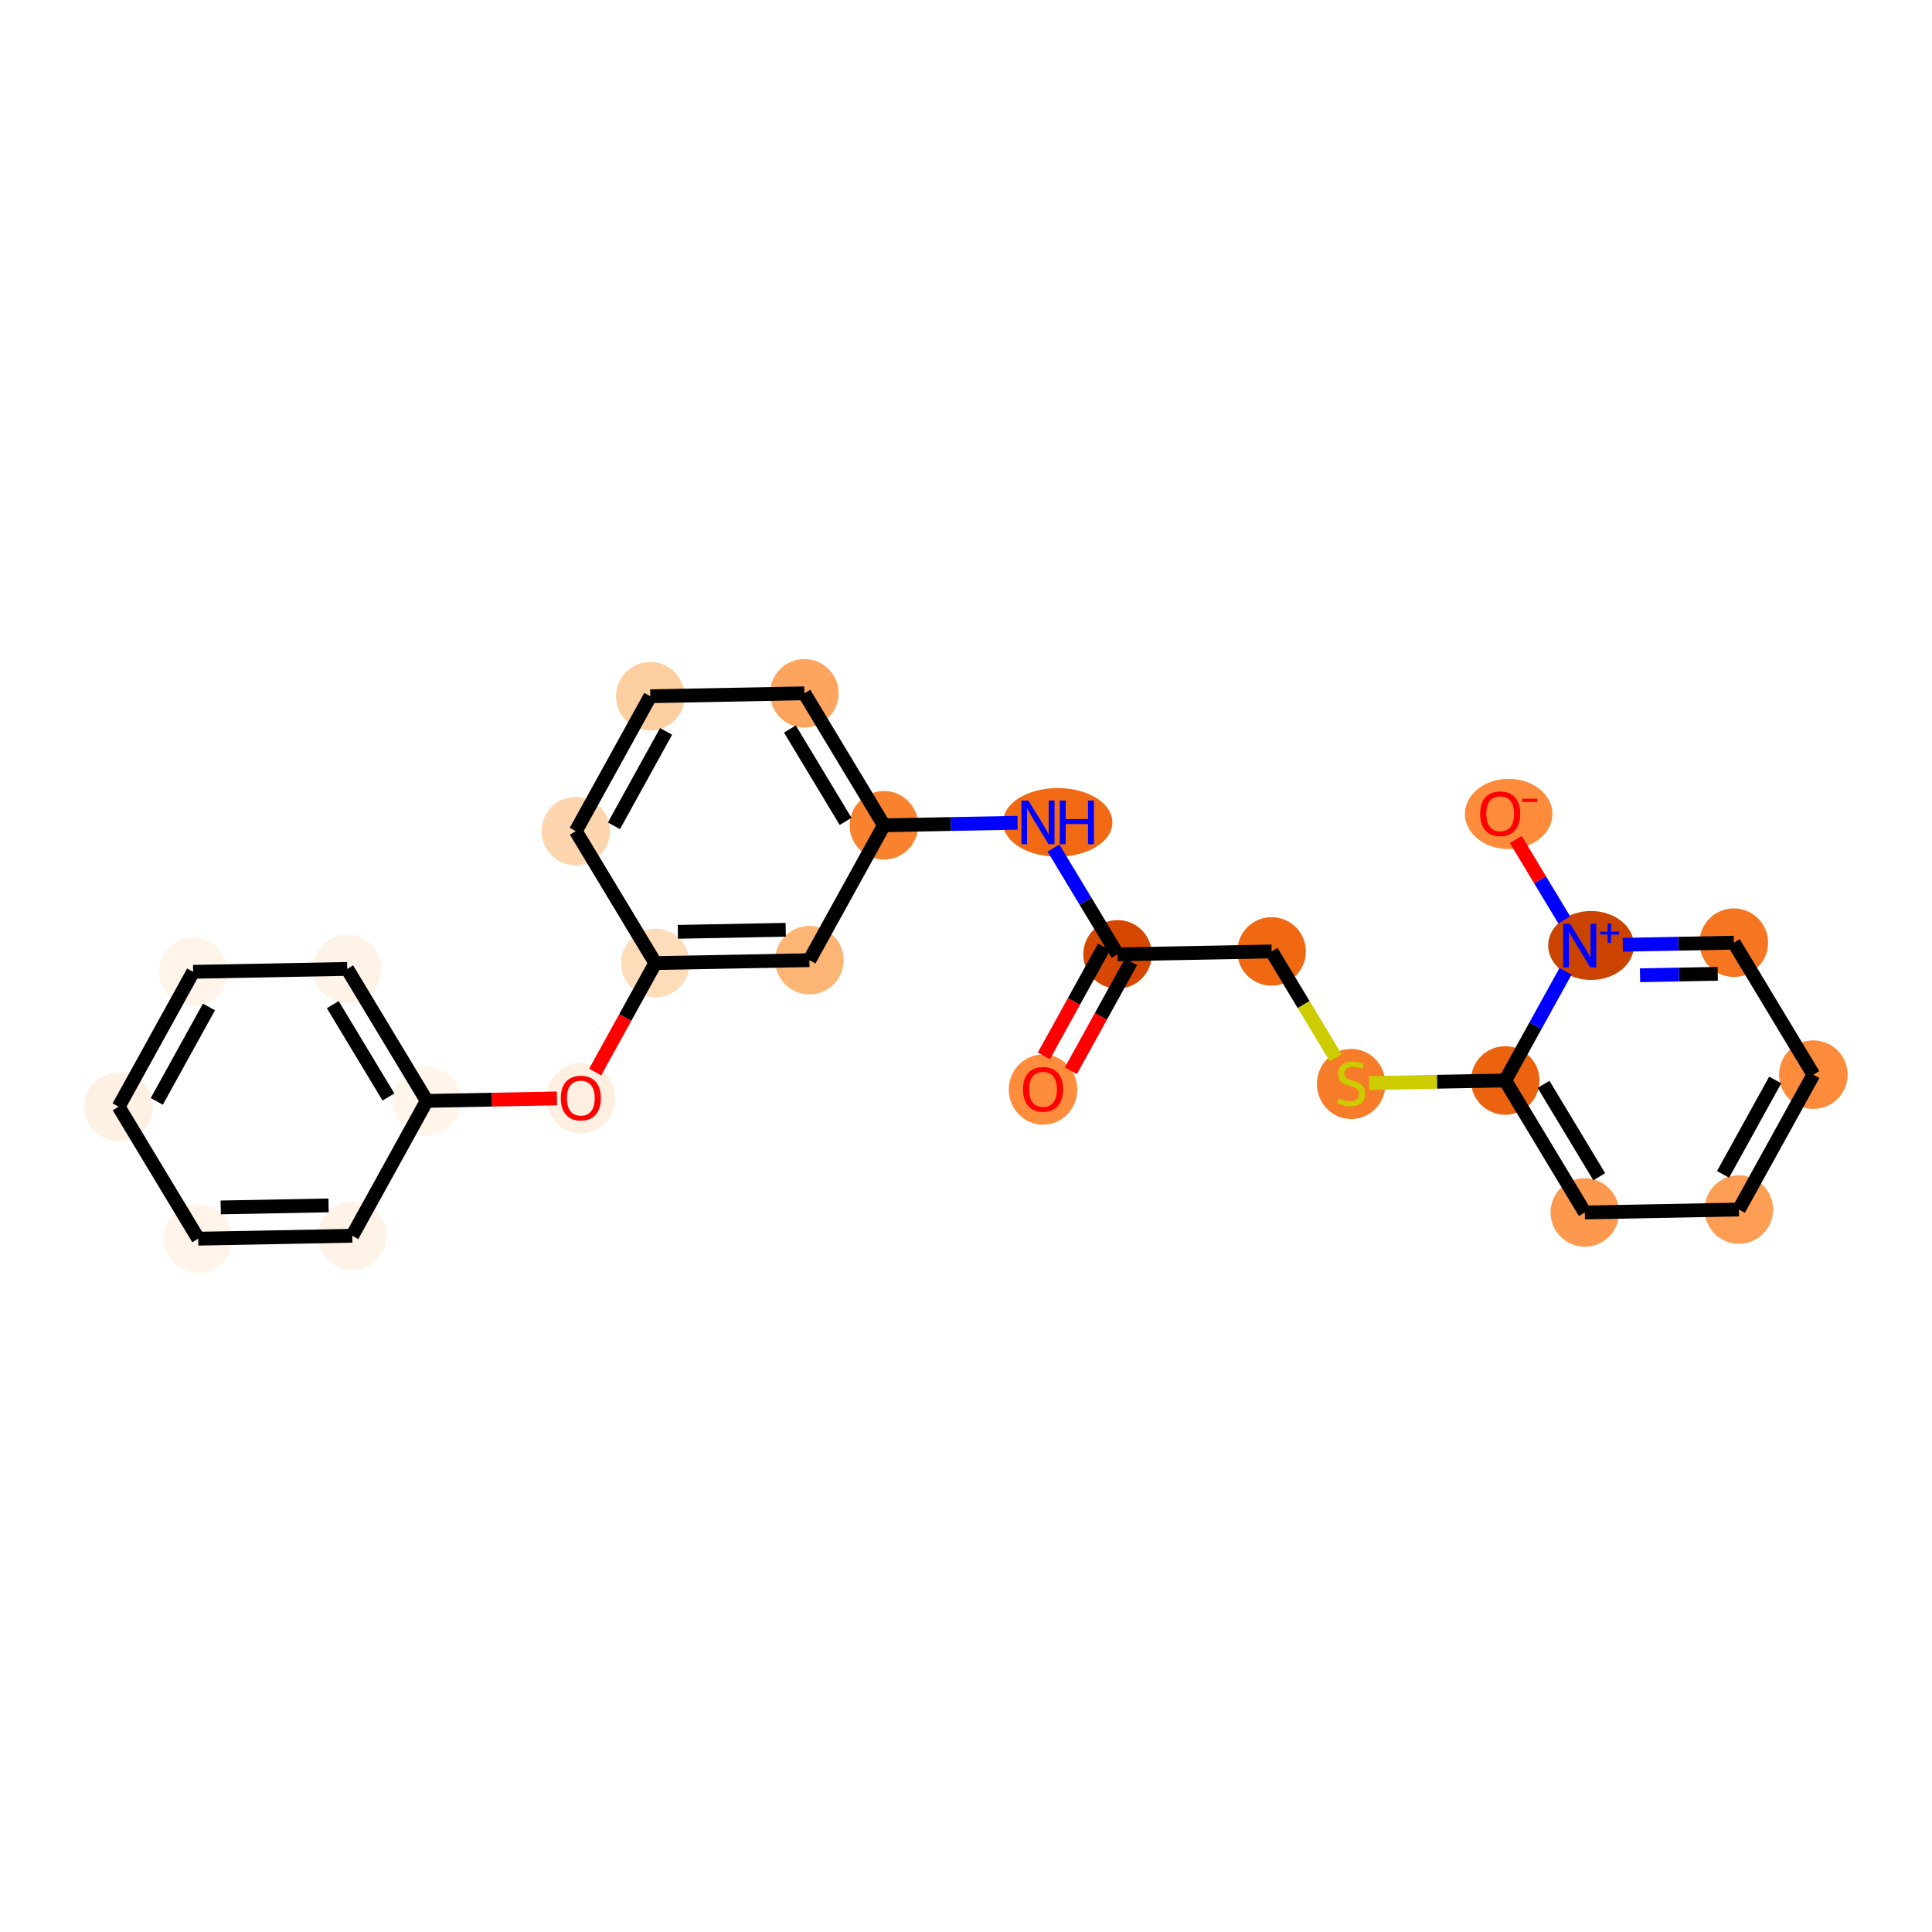 <?xml version='1.0' encoding='iso-8859-1'?>
<svg version='1.1' baseProfile='full'
              xmlns='http://www.w3.org/2000/svg'
                      xmlns:rdkit='http://www.rdkit.org/xml'
                      xmlns:xlink='http://www.w3.org/1999/xlink'
                  xml:space='preserve'
width='280px' height='280px' viewBox='0 0 280 280'>
<!-- END OF HEADER -->
<rect style='opacity:1.0;fill:#FFFFFF;stroke:none' width='280' height='280' x='0' y='0'> </rect>
<ellipse cx='151.164' cy='157.908' rx='4.466' ry='4.592'  style='fill:#FD8D3C;fill-rule:evenodd;stroke:#FD8D3C;stroke-width:1.0px;stroke-linecap:butt;stroke-linejoin:miter;stroke-opacity:1' />
<ellipse cx='161.963' cy='138.31' rx='4.466' ry='4.466'  style='fill:#D64701;fill-rule:evenodd;stroke:#D64701;stroke-width:1.0px;stroke-linecap:butt;stroke-linejoin:miter;stroke-opacity:1' />
<ellipse cx='184.291' cy='137.888' rx='4.466' ry='4.466'  style='fill:#F06812;fill-rule:evenodd;stroke:#F06812;stroke-width:1.0px;stroke-linecap:butt;stroke-linejoin:miter;stroke-opacity:1' />
<ellipse cx='195.821' cy='157.098' rx='4.466' ry='4.58'  style='fill:#F77C29;fill-rule:evenodd;stroke:#F77C29;stroke-width:1.0px;stroke-linecap:butt;stroke-linejoin:miter;stroke-opacity:1' />
<ellipse cx='218.149' cy='156.591' rx='4.466' ry='4.466'  style='fill:#EC630F;fill-rule:evenodd;stroke:#EC630F;stroke-width:1.0px;stroke-linecap:butt;stroke-linejoin:miter;stroke-opacity:1' />
<ellipse cx='229.679' cy='175.717' rx='4.466' ry='4.466'  style='fill:#FD994E;fill-rule:evenodd;stroke:#FD994E;stroke-width:1.0px;stroke-linecap:butt;stroke-linejoin:miter;stroke-opacity:1' />
<ellipse cx='252.008' cy='175.294' rx='4.466' ry='4.466'  style='fill:#FD9E54;fill-rule:evenodd;stroke:#FD9E54;stroke-width:1.0px;stroke-linecap:butt;stroke-linejoin:miter;stroke-opacity:1' />
<ellipse cx='262.806' cy='155.746' rx='4.466' ry='4.466'  style='fill:#FC8C3B;fill-rule:evenodd;stroke:#FC8C3B;stroke-width:1.0px;stroke-linecap:butt;stroke-linejoin:miter;stroke-opacity:1' />
<ellipse cx='251.276' cy='136.62' rx='4.466' ry='4.466'  style='fill:#F57521;fill-rule:evenodd;stroke:#F57521;stroke-width:1.0px;stroke-linecap:butt;stroke-linejoin:miter;stroke-opacity:1' />
<ellipse cx='230.59' cy='137.026' rx='5.714' ry='4.496'  style='fill:#CB4301;fill-rule:evenodd;stroke:#CB4301;stroke-width:1.0px;stroke-linecap:butt;stroke-linejoin:miter;stroke-opacity:1' />
<ellipse cx='218.647' cy='117.966' rx='5.844' ry='4.592'  style='fill:#FC8C3B;fill-rule:evenodd;stroke:#FC8C3B;stroke-width:1.0px;stroke-linecap:butt;stroke-linejoin:miter;stroke-opacity:1' />
<ellipse cx='153.287' cy='119.184' rx='7.428' ry='4.472'  style='fill:#F16913;fill-rule:evenodd;stroke:#F16913;stroke-width:1.0px;stroke-linecap:butt;stroke-linejoin:miter;stroke-opacity:1' />
<ellipse cx='128.104' cy='119.607' rx='4.466' ry='4.466'  style='fill:#F9822F;fill-rule:evenodd;stroke:#F9822F;stroke-width:1.0px;stroke-linecap:butt;stroke-linejoin:miter;stroke-opacity:1' />
<ellipse cx='116.574' cy='100.481' rx='4.466' ry='4.466'  style='fill:#FDA55E;fill-rule:evenodd;stroke:#FDA55E;stroke-width:1.0px;stroke-linecap:butt;stroke-linejoin:miter;stroke-opacity:1' />
<ellipse cx='94.246' cy='100.904' rx='4.466' ry='4.466'  style='fill:#FDCE9F;fill-rule:evenodd;stroke:#FDCE9F;stroke-width:1.0px;stroke-linecap:butt;stroke-linejoin:miter;stroke-opacity:1' />
<ellipse cx='83.447' cy='120.452' rx='4.466' ry='4.466'  style='fill:#FDD6AF;fill-rule:evenodd;stroke:#FDD6AF;stroke-width:1.0px;stroke-linecap:butt;stroke-linejoin:miter;stroke-opacity:1' />
<ellipse cx='94.977' cy='139.578' rx='4.466' ry='4.466'  style='fill:#FDDCBA;fill-rule:evenodd;stroke:#FDDCBA;stroke-width:1.0px;stroke-linecap:butt;stroke-linejoin:miter;stroke-opacity:1' />
<ellipse cx='84.179' cy='159.175' rx='4.466' ry='4.592'  style='fill:#FEEFE0;fill-rule:evenodd;stroke:#FEEFE0;stroke-width:1.0px;stroke-linecap:butt;stroke-linejoin:miter;stroke-opacity:1' />
<ellipse cx='61.851' cy='159.548' rx='4.466' ry='4.466'  style='fill:#FFF5EB;fill-rule:evenodd;stroke:#FFF5EB;stroke-width:1.0px;stroke-linecap:butt;stroke-linejoin:miter;stroke-opacity:1' />
<ellipse cx='50.321' cy='140.422' rx='4.466' ry='4.466'  style='fill:#FEF3E7;fill-rule:evenodd;stroke:#FEF3E7;stroke-width:1.0px;stroke-linecap:butt;stroke-linejoin:miter;stroke-opacity:1' />
<ellipse cx='27.992' cy='140.845' rx='4.466' ry='4.466'  style='fill:#FEF4E9;fill-rule:evenodd;stroke:#FEF4E9;stroke-width:1.0px;stroke-linecap:butt;stroke-linejoin:miter;stroke-opacity:1' />
<ellipse cx='17.194' cy='160.393' rx='4.466' ry='4.466'  style='fill:#FEF0E2;fill-rule:evenodd;stroke:#FEF0E2;stroke-width:1.0px;stroke-linecap:butt;stroke-linejoin:miter;stroke-opacity:1' />
<ellipse cx='28.724' cy='179.519' rx='4.466' ry='4.466'  style='fill:#FEF4E9;fill-rule:evenodd;stroke:#FEF4E9;stroke-width:1.0px;stroke-linecap:butt;stroke-linejoin:miter;stroke-opacity:1' />
<ellipse cx='51.052' cy='179.096' rx='4.466' ry='4.466'  style='fill:#FEF3E7;fill-rule:evenodd;stroke:#FEF3E7;stroke-width:1.0px;stroke-linecap:butt;stroke-linejoin:miter;stroke-opacity:1' />
<ellipse cx='117.306' cy='139.155' rx='4.466' ry='4.466'  style='fill:#FDB576;fill-rule:evenodd;stroke:#FDB576;stroke-width:1.0px;stroke-linecap:butt;stroke-linejoin:miter;stroke-opacity:1' />
<path class='bond-0 atom-0 atom-1' d='M 155.194,155.182 L 159.556,147.286' style='fill:none;fill-rule:evenodd;stroke:#FF0000;stroke-width:2.0px;stroke-linecap:butt;stroke-linejoin:miter;stroke-opacity:1' />
<path class='bond-0 atom-0 atom-1' d='M 159.556,147.286 L 163.917,139.39' style='fill:none;fill-rule:evenodd;stroke:#000000;stroke-width:2.0px;stroke-linecap:butt;stroke-linejoin:miter;stroke-opacity:1' />
<path class='bond-0 atom-0 atom-1' d='M 151.284,153.022 L 155.646,145.126' style='fill:none;fill-rule:evenodd;stroke:#FF0000;stroke-width:2.0px;stroke-linecap:butt;stroke-linejoin:miter;stroke-opacity:1' />
<path class='bond-0 atom-0 atom-1' d='M 155.646,145.126 L 160.008,137.23' style='fill:none;fill-rule:evenodd;stroke:#000000;stroke-width:2.0px;stroke-linecap:butt;stroke-linejoin:miter;stroke-opacity:1' />
<path class='bond-1 atom-1 atom-2' d='M 161.963,138.31 L 184.291,137.888' style='fill:none;fill-rule:evenodd;stroke:#000000;stroke-width:2.0px;stroke-linecap:butt;stroke-linejoin:miter;stroke-opacity:1' />
<path class='bond-10 atom-1 atom-11' d='M 161.963,138.31 L 157.319,130.608' style='fill:none;fill-rule:evenodd;stroke:#000000;stroke-width:2.0px;stroke-linecap:butt;stroke-linejoin:miter;stroke-opacity:1' />
<path class='bond-10 atom-1 atom-11' d='M 157.319,130.608 L 152.675,122.905' style='fill:none;fill-rule:evenodd;stroke:#0000FF;stroke-width:2.0px;stroke-linecap:butt;stroke-linejoin:miter;stroke-opacity:1' />
<path class='bond-2 atom-2 atom-3' d='M 184.291,137.888 L 188.937,145.595' style='fill:none;fill-rule:evenodd;stroke:#000000;stroke-width:2.0px;stroke-linecap:butt;stroke-linejoin:miter;stroke-opacity:1' />
<path class='bond-2 atom-2 atom-3' d='M 188.937,145.595 L 193.583,153.302' style='fill:none;fill-rule:evenodd;stroke:#CCCC00;stroke-width:2.0px;stroke-linecap:butt;stroke-linejoin:miter;stroke-opacity:1' />
<path class='bond-3 atom-3 atom-4' d='M 198.407,156.965 L 208.278,156.778' style='fill:none;fill-rule:evenodd;stroke:#CCCC00;stroke-width:2.0px;stroke-linecap:butt;stroke-linejoin:miter;stroke-opacity:1' />
<path class='bond-3 atom-3 atom-4' d='M 208.278,156.778 L 218.149,156.591' style='fill:none;fill-rule:evenodd;stroke:#000000;stroke-width:2.0px;stroke-linecap:butt;stroke-linejoin:miter;stroke-opacity:1' />
<path class='bond-4 atom-4 atom-5' d='M 218.149,156.591 L 229.679,175.717' style='fill:none;fill-rule:evenodd;stroke:#000000;stroke-width:2.0px;stroke-linecap:butt;stroke-linejoin:miter;stroke-opacity:1' />
<path class='bond-4 atom-4 atom-5' d='M 223.704,157.154 L 231.775,170.542' style='fill:none;fill-rule:evenodd;stroke:#000000;stroke-width:2.0px;stroke-linecap:butt;stroke-linejoin:miter;stroke-opacity:1' />
<path class='bond-24 atom-9 atom-4' d='M 226.893,140.763 L 222.521,148.677' style='fill:none;fill-rule:evenodd;stroke:#0000FF;stroke-width:2.0px;stroke-linecap:butt;stroke-linejoin:miter;stroke-opacity:1' />
<path class='bond-24 atom-9 atom-4' d='M 222.521,148.677 L 218.149,156.591' style='fill:none;fill-rule:evenodd;stroke:#000000;stroke-width:2.0px;stroke-linecap:butt;stroke-linejoin:miter;stroke-opacity:1' />
<path class='bond-5 atom-5 atom-6' d='M 229.679,175.717 L 252.008,175.294' style='fill:none;fill-rule:evenodd;stroke:#000000;stroke-width:2.0px;stroke-linecap:butt;stroke-linejoin:miter;stroke-opacity:1' />
<path class='bond-6 atom-6 atom-7' d='M 252.008,175.294 L 262.806,155.746' style='fill:none;fill-rule:evenodd;stroke:#000000;stroke-width:2.0px;stroke-linecap:butt;stroke-linejoin:miter;stroke-opacity:1' />
<path class='bond-6 atom-6 atom-7' d='M 249.718,170.202 L 257.277,156.519' style='fill:none;fill-rule:evenodd;stroke:#000000;stroke-width:2.0px;stroke-linecap:butt;stroke-linejoin:miter;stroke-opacity:1' />
<path class='bond-7 atom-7 atom-8' d='M 262.806,155.746 L 251.276,136.62' style='fill:none;fill-rule:evenodd;stroke:#000000;stroke-width:2.0px;stroke-linecap:butt;stroke-linejoin:miter;stroke-opacity:1' />
<path class='bond-8 atom-8 atom-9' d='M 251.276,136.62 L 243.232,136.773' style='fill:none;fill-rule:evenodd;stroke:#000000;stroke-width:2.0px;stroke-linecap:butt;stroke-linejoin:miter;stroke-opacity:1' />
<path class='bond-8 atom-8 atom-9' d='M 243.232,136.773 L 235.189,136.925' style='fill:none;fill-rule:evenodd;stroke:#0000FF;stroke-width:2.0px;stroke-linecap:butt;stroke-linejoin:miter;stroke-opacity:1' />
<path class='bond-8 atom-8 atom-9' d='M 248.948,141.132 L 243.317,141.238' style='fill:none;fill-rule:evenodd;stroke:#000000;stroke-width:2.0px;stroke-linecap:butt;stroke-linejoin:miter;stroke-opacity:1' />
<path class='bond-8 atom-8 atom-9' d='M 243.317,141.238 L 237.686,141.345' style='fill:none;fill-rule:evenodd;stroke:#0000FF;stroke-width:2.0px;stroke-linecap:butt;stroke-linejoin:miter;stroke-opacity:1' />
<path class='bond-9 atom-9 atom-10' d='M 226.705,133.322 L 223.19,127.493' style='fill:none;fill-rule:evenodd;stroke:#0000FF;stroke-width:2.0px;stroke-linecap:butt;stroke-linejoin:miter;stroke-opacity:1' />
<path class='bond-9 atom-9 atom-10' d='M 223.19,127.493 L 219.676,121.663' style='fill:none;fill-rule:evenodd;stroke:#FF0000;stroke-width:2.0px;stroke-linecap:butt;stroke-linejoin:miter;stroke-opacity:1' />
<path class='bond-11 atom-11 atom-12' d='M 147.476,119.24 L 137.79,119.424' style='fill:none;fill-rule:evenodd;stroke:#0000FF;stroke-width:2.0px;stroke-linecap:butt;stroke-linejoin:miter;stroke-opacity:1' />
<path class='bond-11 atom-11 atom-12' d='M 137.79,119.424 L 128.104,119.607' style='fill:none;fill-rule:evenodd;stroke:#000000;stroke-width:2.0px;stroke-linecap:butt;stroke-linejoin:miter;stroke-opacity:1' />
<path class='bond-12 atom-12 atom-13' d='M 128.104,119.607 L 116.574,100.481' style='fill:none;fill-rule:evenodd;stroke:#000000;stroke-width:2.0px;stroke-linecap:butt;stroke-linejoin:miter;stroke-opacity:1' />
<path class='bond-12 atom-12 atom-13' d='M 122.549,119.044 L 114.478,105.656' style='fill:none;fill-rule:evenodd;stroke:#000000;stroke-width:2.0px;stroke-linecap:butt;stroke-linejoin:miter;stroke-opacity:1' />
<path class='bond-25 atom-24 atom-12' d='M 117.306,139.155 L 128.104,119.607' style='fill:none;fill-rule:evenodd;stroke:#000000;stroke-width:2.0px;stroke-linecap:butt;stroke-linejoin:miter;stroke-opacity:1' />
<path class='bond-13 atom-13 atom-14' d='M 116.574,100.481 L 94.246,100.904' style='fill:none;fill-rule:evenodd;stroke:#000000;stroke-width:2.0px;stroke-linecap:butt;stroke-linejoin:miter;stroke-opacity:1' />
<path class='bond-14 atom-14 atom-15' d='M 94.246,100.904 L 83.447,120.452' style='fill:none;fill-rule:evenodd;stroke:#000000;stroke-width:2.0px;stroke-linecap:butt;stroke-linejoin:miter;stroke-opacity:1' />
<path class='bond-14 atom-14 atom-15' d='M 96.535,105.996 L 88.977,119.679' style='fill:none;fill-rule:evenodd;stroke:#000000;stroke-width:2.0px;stroke-linecap:butt;stroke-linejoin:miter;stroke-opacity:1' />
<path class='bond-15 atom-15 atom-16' d='M 83.447,120.452 L 94.977,139.578' style='fill:none;fill-rule:evenodd;stroke:#000000;stroke-width:2.0px;stroke-linecap:butt;stroke-linejoin:miter;stroke-opacity:1' />
<path class='bond-16 atom-16 atom-17' d='M 94.977,139.578 L 90.616,147.473' style='fill:none;fill-rule:evenodd;stroke:#000000;stroke-width:2.0px;stroke-linecap:butt;stroke-linejoin:miter;stroke-opacity:1' />
<path class='bond-16 atom-16 atom-17' d='M 90.616,147.473 L 86.254,155.369' style='fill:none;fill-rule:evenodd;stroke:#FF0000;stroke-width:2.0px;stroke-linecap:butt;stroke-linejoin:miter;stroke-opacity:1' />
<path class='bond-23 atom-16 atom-24' d='M 94.977,139.578 L 117.306,139.155' style='fill:none;fill-rule:evenodd;stroke:#000000;stroke-width:2.0px;stroke-linecap:butt;stroke-linejoin:miter;stroke-opacity:1' />
<path class='bond-23 atom-16 atom-24' d='M 98.242,135.048 L 113.872,134.753' style='fill:none;fill-rule:evenodd;stroke:#000000;stroke-width:2.0px;stroke-linecap:butt;stroke-linejoin:miter;stroke-opacity:1' />
<path class='bond-17 atom-17 atom-18' d='M 80.718,159.191 L 71.284,159.37' style='fill:none;fill-rule:evenodd;stroke:#FF0000;stroke-width:2.0px;stroke-linecap:butt;stroke-linejoin:miter;stroke-opacity:1' />
<path class='bond-17 atom-17 atom-18' d='M 71.284,159.37 L 61.851,159.548' style='fill:none;fill-rule:evenodd;stroke:#000000;stroke-width:2.0px;stroke-linecap:butt;stroke-linejoin:miter;stroke-opacity:1' />
<path class='bond-18 atom-18 atom-19' d='M 61.851,159.548 L 50.321,140.422' style='fill:none;fill-rule:evenodd;stroke:#000000;stroke-width:2.0px;stroke-linecap:butt;stroke-linejoin:miter;stroke-opacity:1' />
<path class='bond-18 atom-18 atom-19' d='M 56.296,158.985 L 48.225,145.597' style='fill:none;fill-rule:evenodd;stroke:#000000;stroke-width:2.0px;stroke-linecap:butt;stroke-linejoin:miter;stroke-opacity:1' />
<path class='bond-26 atom-23 atom-18' d='M 51.052,179.096 L 61.851,159.548' style='fill:none;fill-rule:evenodd;stroke:#000000;stroke-width:2.0px;stroke-linecap:butt;stroke-linejoin:miter;stroke-opacity:1' />
<path class='bond-19 atom-19 atom-20' d='M 50.321,140.422 L 27.992,140.845' style='fill:none;fill-rule:evenodd;stroke:#000000;stroke-width:2.0px;stroke-linecap:butt;stroke-linejoin:miter;stroke-opacity:1' />
<path class='bond-20 atom-20 atom-21' d='M 27.992,140.845 L 17.194,160.393' style='fill:none;fill-rule:evenodd;stroke:#000000;stroke-width:2.0px;stroke-linecap:butt;stroke-linejoin:miter;stroke-opacity:1' />
<path class='bond-20 atom-20 atom-21' d='M 30.282,145.937 L 22.723,159.621' style='fill:none;fill-rule:evenodd;stroke:#000000;stroke-width:2.0px;stroke-linecap:butt;stroke-linejoin:miter;stroke-opacity:1' />
<path class='bond-21 atom-21 atom-22' d='M 17.194,160.393 L 28.724,179.519' style='fill:none;fill-rule:evenodd;stroke:#000000;stroke-width:2.0px;stroke-linecap:butt;stroke-linejoin:miter;stroke-opacity:1' />
<path class='bond-22 atom-22 atom-23' d='M 28.724,179.519 L 51.052,179.096' style='fill:none;fill-rule:evenodd;stroke:#000000;stroke-width:2.0px;stroke-linecap:butt;stroke-linejoin:miter;stroke-opacity:1' />
<path class='bond-22 atom-22 atom-23' d='M 31.989,174.99 L 47.618,174.694' style='fill:none;fill-rule:evenodd;stroke:#000000;stroke-width:2.0px;stroke-linecap:butt;stroke-linejoin:miter;stroke-opacity:1' />
<path  class='atom-0' d='M 148.261 157.876
Q 148.261 156.358, 149.011 155.509
Q 149.762 154.66, 151.164 154.66
Q 152.567 154.66, 153.317 155.509
Q 154.067 156.358, 154.067 157.876
Q 154.067 159.413, 153.308 160.288
Q 152.549 161.155, 151.164 161.155
Q 149.771 161.155, 149.011 160.288
Q 148.261 159.422, 148.261 157.876
M 151.164 160.44
Q 152.129 160.44, 152.647 159.797
Q 153.174 159.145, 153.174 157.876
Q 153.174 156.635, 152.647 156.009
Q 152.129 155.375, 151.164 155.375
Q 150.199 155.375, 149.672 156
Q 149.154 156.626, 149.154 157.876
Q 149.154 159.154, 149.672 159.797
Q 150.199 160.44, 151.164 160.44
' fill='#FF0000'/>
<path  class='atom-3' d='M 194.034 159.184
Q 194.106 159.211, 194.401 159.336
Q 194.695 159.461, 195.017 159.542
Q 195.348 159.613, 195.669 159.613
Q 196.268 159.613, 196.616 159.327
Q 196.964 159.032, 196.964 158.523
Q 196.964 158.175, 196.786 157.96
Q 196.616 157.746, 196.348 157.63
Q 196.08 157.514, 195.633 157.38
Q 195.071 157.21, 194.731 157.049
Q 194.401 156.888, 194.159 156.549
Q 193.927 156.21, 193.927 155.638
Q 193.927 154.843, 194.463 154.351
Q 195.008 153.86, 196.08 153.86
Q 196.813 153.86, 197.643 154.209
L 197.438 154.896
Q 196.679 154.584, 196.107 154.584
Q 195.491 154.584, 195.151 154.843
Q 194.812 155.093, 194.821 155.531
Q 194.821 155.87, 194.99 156.076
Q 195.169 156.281, 195.419 156.397
Q 195.678 156.513, 196.107 156.647
Q 196.679 156.826, 197.018 157.005
Q 197.357 157.183, 197.599 157.549
Q 197.849 157.907, 197.849 158.523
Q 197.849 159.399, 197.259 159.872
Q 196.679 160.337, 195.705 160.337
Q 195.142 160.337, 194.713 160.211
Q 194.293 160.095, 193.793 159.89
L 194.034 159.184
' fill='#CCCC00'/>
<path  class='atom-9' d='M 227.55 133.881
L 229.622 137.23
Q 229.828 137.561, 230.158 138.159
Q 230.489 138.758, 230.507 138.794
L 230.507 133.881
L 231.346 133.881
L 231.346 140.205
L 230.48 140.205
L 228.255 136.543
Q 227.996 136.114, 227.719 135.622
Q 227.452 135.131, 227.371 134.979
L 227.371 140.205
L 226.549 140.205
L 226.549 133.881
L 227.55 133.881
' fill='#0000FF'/>
<path  class='atom-9' d='M 231.877 135.021
L 232.991 135.021
L 232.991 133.847
L 233.486 133.847
L 233.486 135.021
L 234.63 135.021
L 234.63 135.445
L 233.486 135.445
L 233.486 136.624
L 232.991 136.624
L 232.991 135.445
L 231.877 135.445
L 231.877 135.021
' fill='#0000FF'/>
<path  class='atom-10' d='M 214.515 117.935
Q 214.515 116.416, 215.265 115.568
Q 216.015 114.719, 217.418 114.719
Q 218.82 114.719, 219.571 115.568
Q 220.321 116.416, 220.321 117.935
Q 220.321 119.471, 219.562 120.347
Q 218.802 121.213, 217.418 121.213
Q 216.024 121.213, 215.265 120.347
Q 214.515 119.48, 214.515 117.935
M 217.418 120.499
Q 218.382 120.499, 218.901 119.856
Q 219.428 119.203, 219.428 117.935
Q 219.428 116.693, 218.901 116.068
Q 218.382 115.434, 217.418 115.434
Q 216.453 115.434, 215.926 116.059
Q 215.408 116.684, 215.408 117.935
Q 215.408 119.212, 215.926 119.856
Q 216.453 120.499, 217.418 120.499
' fill='#FF0000'/>
<path  class='atom-10' d='M 220.616 115.751
L 222.779 115.751
L 222.779 116.223
L 220.616 116.223
L 220.616 115.751
' fill='#FF0000'/>
<path  class='atom-11' d='M 149.034 116.022
L 151.107 119.372
Q 151.312 119.703, 151.643 120.301
Q 151.973 120.9, 151.991 120.935
L 151.991 116.022
L 152.831 116.022
L 152.831 122.347
L 151.964 122.347
L 149.74 118.684
Q 149.481 118.255, 149.204 117.764
Q 148.936 117.273, 148.856 117.121
L 148.856 122.347
L 148.034 122.347
L 148.034 116.022
L 149.034 116.022
' fill='#0000FF'/>
<path  class='atom-11' d='M 153.59 116.022
L 154.448 116.022
L 154.448 118.711
L 157.682 118.711
L 157.682 116.022
L 158.539 116.022
L 158.539 122.347
L 157.682 122.347
L 157.682 119.426
L 154.448 119.426
L 154.448 122.347
L 153.59 122.347
L 153.59 116.022
' fill='#0000FF'/>
<path  class='atom-17' d='M 81.276 159.144
Q 81.276 157.625, 82.026 156.776
Q 82.776 155.928, 84.179 155.928
Q 85.582 155.928, 86.332 156.776
Q 87.082 157.625, 87.082 159.144
Q 87.082 160.68, 86.323 161.556
Q 85.564 162.422, 84.179 162.422
Q 82.785 162.422, 82.026 161.556
Q 81.276 160.689, 81.276 159.144
M 84.179 161.707
Q 85.144 161.707, 85.662 161.064
Q 86.189 160.412, 86.189 159.144
Q 86.189 157.902, 85.662 157.277
Q 85.144 156.642, 84.179 156.642
Q 83.214 156.642, 82.687 157.268
Q 82.169 157.893, 82.169 159.144
Q 82.169 160.421, 82.687 161.064
Q 83.214 161.707, 84.179 161.707
' fill='#FF0000'/>
</svg>
